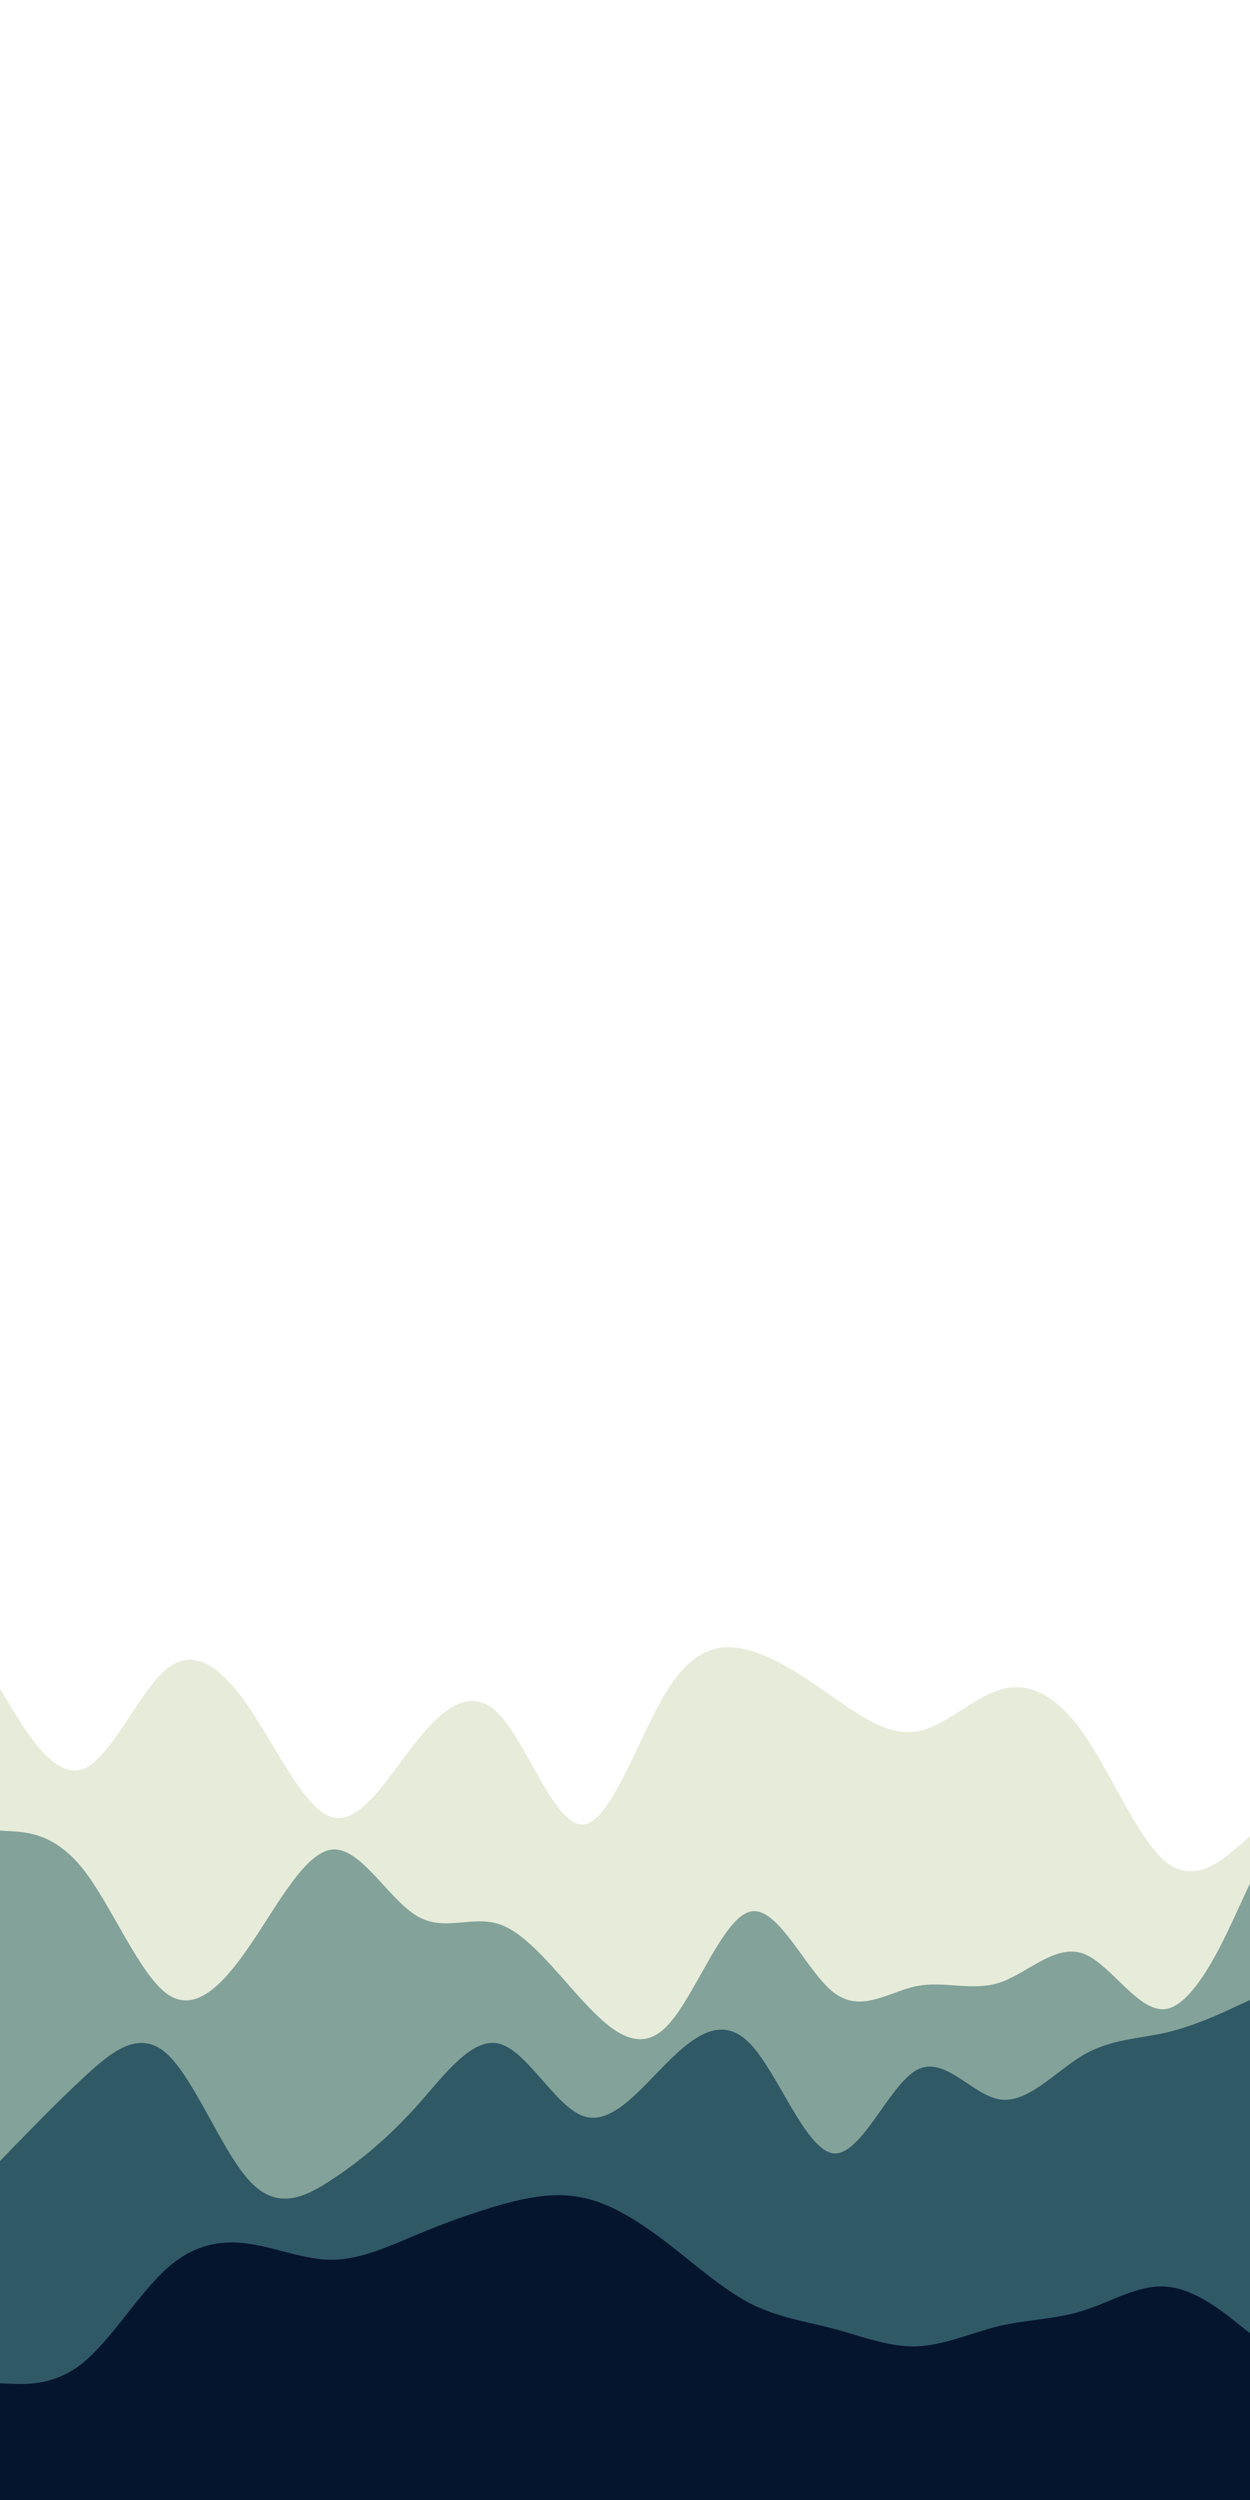 <svg id="visual" viewBox="0 0 450 900" width="450" height="900" xmlns="http://www.w3.org/2000/svg" xmlns:xlink="http://www.w3.org/1999/xlink" version="1.1"><path d="M0 608L5 616.2C10 624.3 20 640.7 30 636.8C40 633 50 609 60 600.8C70 592.7 80 600.3 90 615.2C100 630 110 652 120 654.3C130 656.7 140 639.3 150 626.8C160 614.3 170 606.7 180 617.5C190 628.3 200 657.7 210 656.8C220 656 230 625 240 608.8C250 592.7 260 591.3 270 594.2C280 597 290 604 300 611C310 618 320 625 330 623.3C340 621.7 350 611.3 360 608.3C370 605.3 380 609.7 390 624C400 638.3 410 662.7 420 670.5C430 678.3 440 669.7 445 665.3L450 661L450 901L445 901C440 901 430 901 420 901C410 901 400 901 390 901C380 901 370 901 360 901C350 901 340 901 330 901C320 901 310 901 300 901C290 901 280 901 270 901C260 901 250 901 240 901C230 901 220 901 210 901C200 901 190 901 180 901C170 901 160 901 150 901C140 901 130 901 120 901C110 901 100 901 90 901C80 901 70 901 60 901C50 901 40 901 30 901C20 901 10 901 5 901L0 901Z" fill="#e7ecda"></path><path d="M0 659L5 659.3C10 659.7 20 660.3 30 673C40 685.7 50 710.3 60 717.7C70 725 80 715 90 700.3C100 685.7 110 666.3 120 665.8C130 665.3 140 683.7 150 689.7C160 695.7 170 689.3 180 692.8C190 696.3 200 709.7 210 720.5C220 731.3 230 739.7 240 729.5C250 719.3 260 690.7 270 688.2C280 685.7 290 709.3 300 717.2C310 725 320 717 330 715C340 713 350 717 360 713.7C370 710.3 380 699.7 390 703.3C400 707 410 725 420 723.2C430 721.3 440 699.7 445 688.8L450 678L450 901L445 901C440 901 430 901 420 901C410 901 400 901 390 901C380 901 370 901 360 901C350 901 340 901 330 901C320 901 310 901 300 901C290 901 280 901 270 901C260 901 250 901 240 901C230 901 220 901 210 901C200 901 190 901 180 901C170 901 160 901 150 901C140 901 130 901 120 901C110 901 100 901 90 901C80 901 70 901 60 901C50 901 40 901 30 901C20 901 10 901 5 901L0 901Z" fill="#83a299"></path><path d="M0 778L5 772.8C10 767.7 20 757.3 30 748C40 738.7 50 730.3 60 739.3C70 748.3 80 774.7 90 785.3C100 796 110 791 120 784.3C130 777.7 140 769.3 150 758.2C160 747 170 733 180 735.8C190 738.7 200 758.3 210 761.8C220 765.3 230 752.7 240 742.7C250 732.7 260 725.3 270 735.7C280 746 290 774 300 775.2C310 776.3 320 750.7 330 745.2C340 739.7 350 754.3 360 755.8C370 757.3 380 745.7 390 739.8C400 734 410 734 420 731.7C430 729.3 440 724.7 445 722.3L450 720L450 901L445 901C440 901 430 901 420 901C410 901 400 901 390 901C380 901 370 901 360 901C350 901 340 901 330 901C320 901 310 901 300 901C290 901 280 901 270 901C260 901 250 901 240 901C230 901 220 901 210 901C200 901 190 901 180 901C170 901 160 901 150 901C140 901 130 901 120 901C110 901 100 901 90 901C80 901 70 901 60 901C50 901 40 901 30 901C20 901 10 901 5 901L0 901Z" fill="#305966"></path><path d="M0 858L5 858.2C10 858.3 20 858.7 30 850.5C40 842.3 50 825.7 60 816.7C70 807.7 80 806.3 90 807.8C100 809.3 110 813.7 120 813.5C130 813.3 140 808.7 150 804.5C160 800.3 170 796.7 180 793.8C190 791 200 789 210 791.2C220 793.3 230 799.7 240 807.3C250 815 260 824 270 829.2C280 834.3 290 835.7 300 838.3C310 841 320 845 330 844.7C340 844.3 350 839.7 360 837.3C370 835 380 835 390 831.8C400 828.7 410 822.3 420 823.2C430 824 440 832 445 836L450 840L450 901L445 901C440 901 430 901 420 901C410 901 400 901 390 901C380 901 370 901 360 901C350 901 340 901 330 901C320 901 310 901 300 901C290 901 280 901 270 901C260 901 250 901 240 901C230 901 220 901 210 901C200 901 190 901 180 901C170 901 160 901 150 901C140 901 130 901 120 901C110 901 100 901 90 901C80 901 70 901 60 901C50 901 40 901 30 901C20 901 10 901 5 901L0 901Z" fill="#06152e"></path></svg>